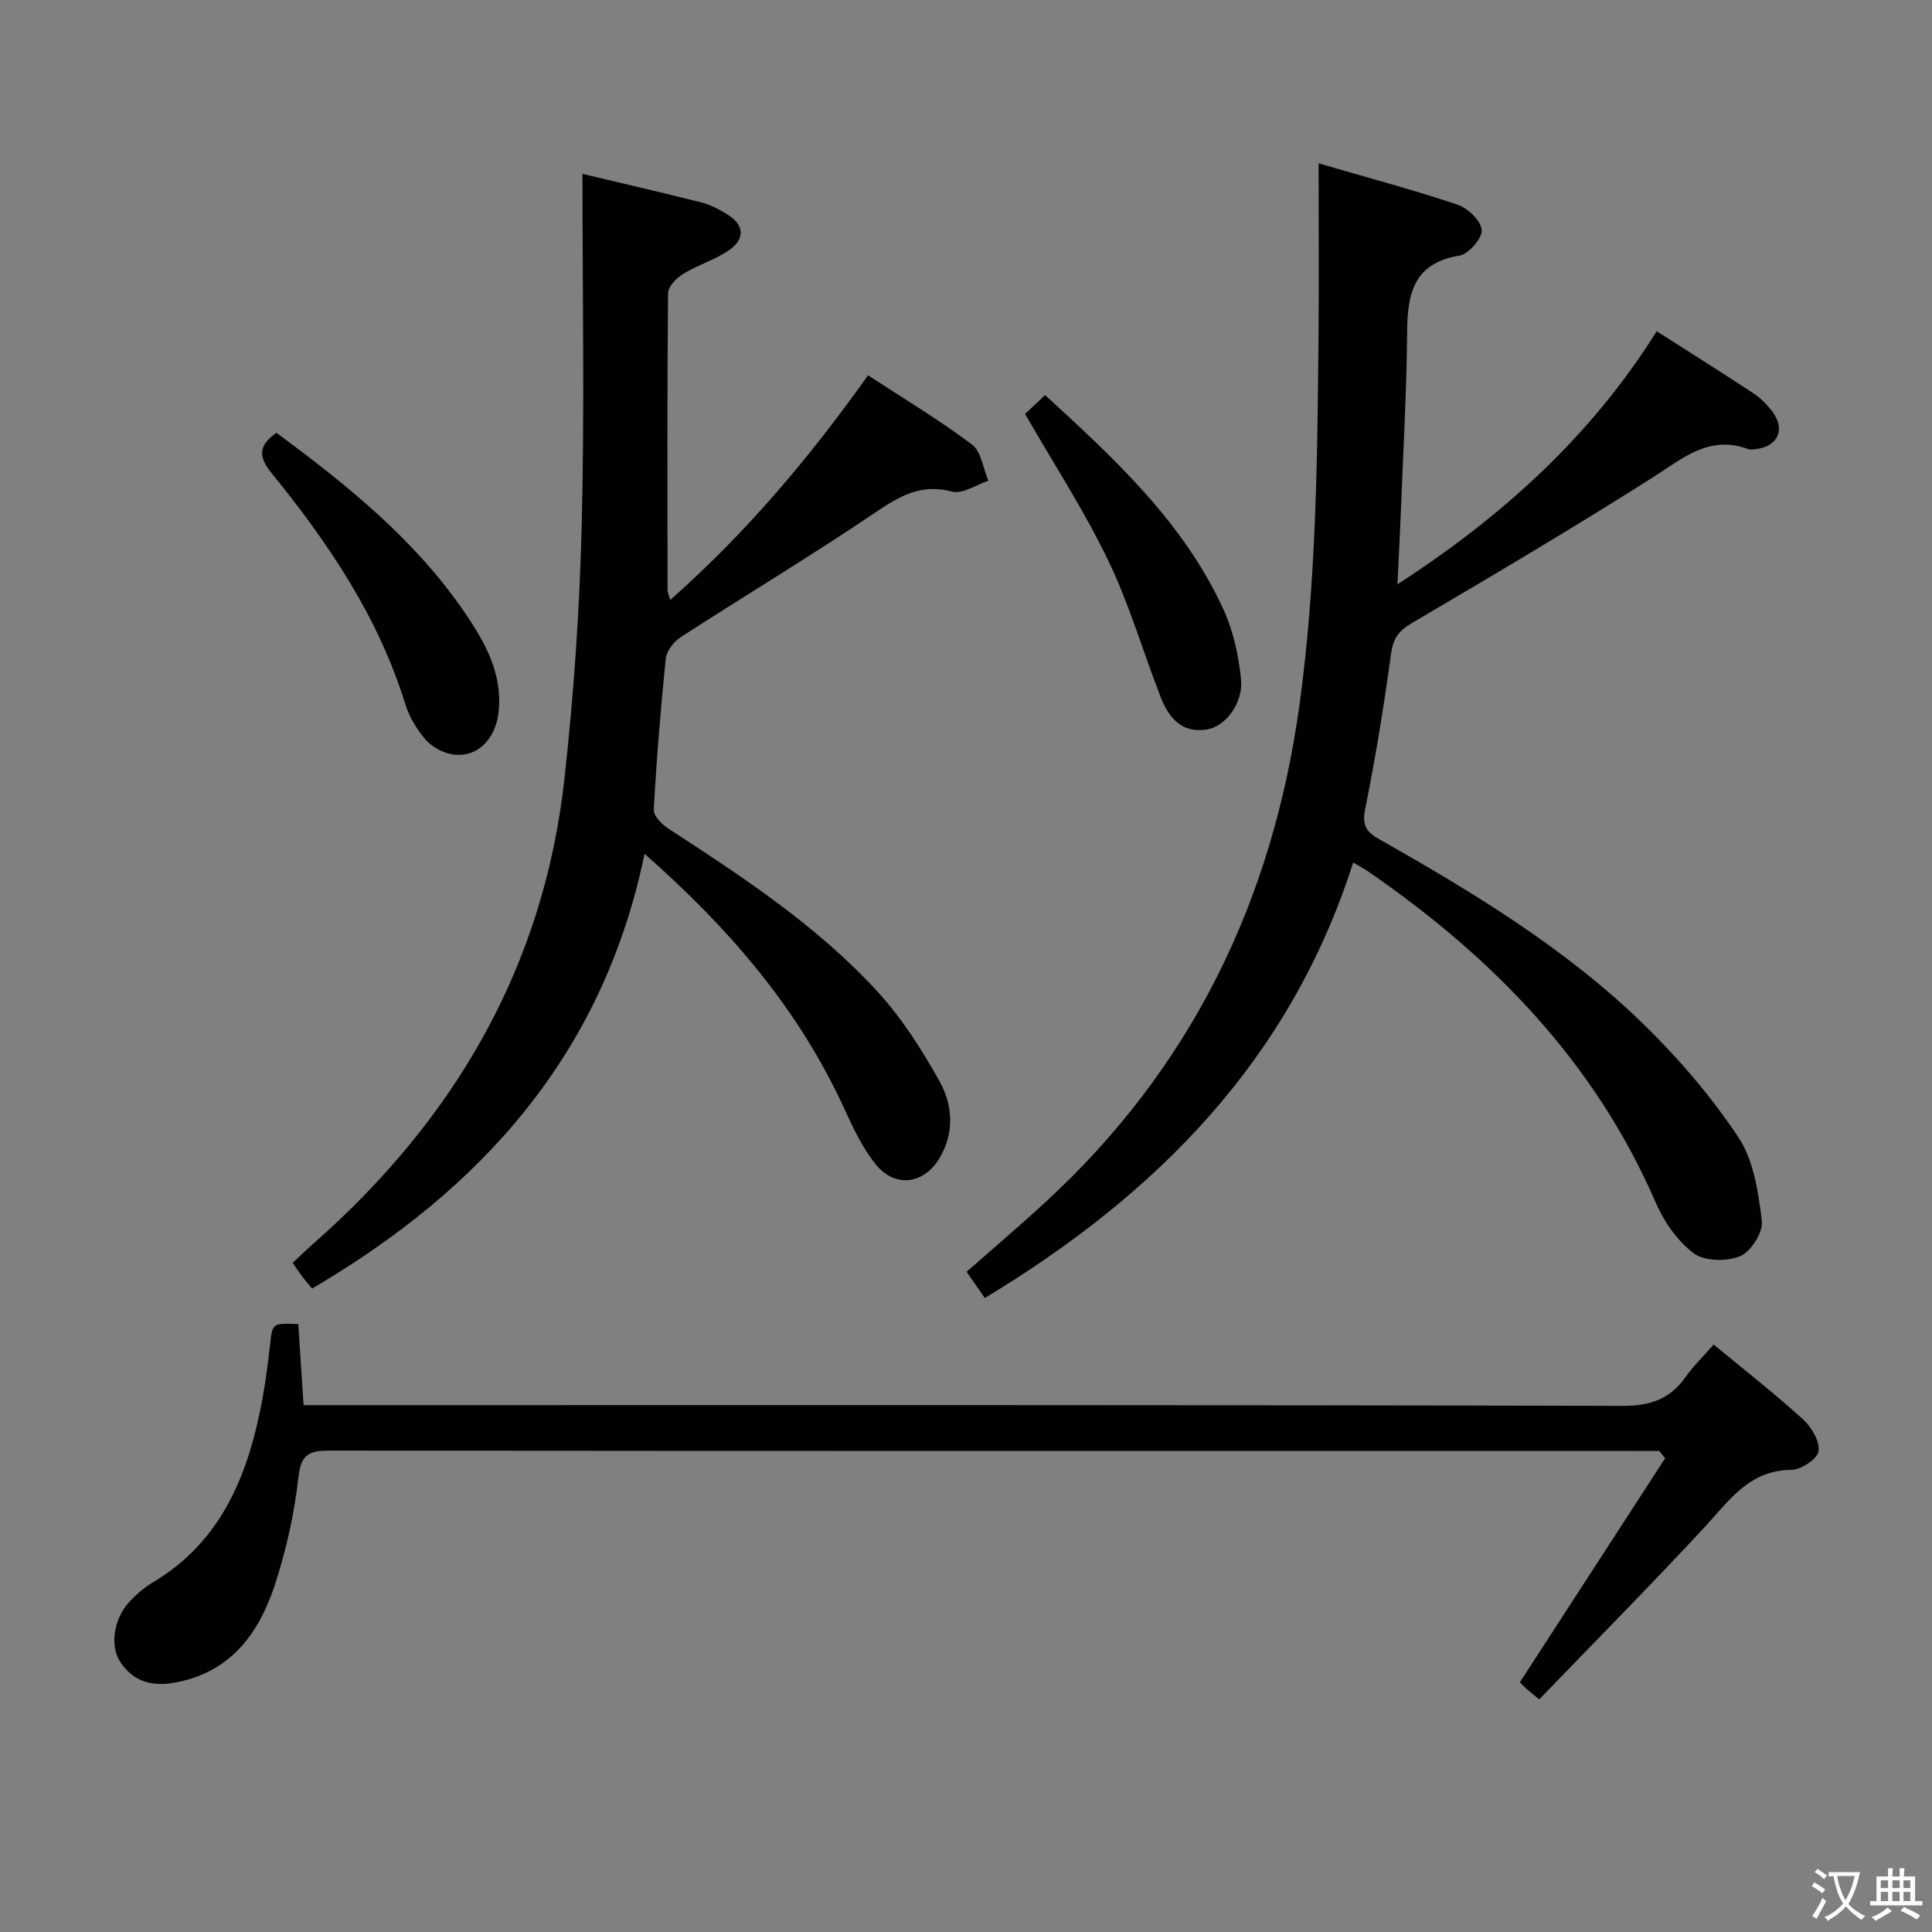 <svg enable-background="new 0 0 400 400" viewBox="0 0 400 400" xmlns="http://www.w3.org/2000/svg"><rect x="0" y="0" width="400" height="400" fill="#808080" stroke="none"/><path d="m377.9 391.2c-.2.3-.4.5-.6.8-.7-.6-1.4-1-2.2-1.5.2-.3.4-.5.5-.8.6.4 1.4.8 2.3 1.5zm-1.8 6.1c-.2-.2-.5-.4-.9-.6.4-.6.8-1.2 1.2-1.9s.7-1.3.9-1.9c.3.3.5.5.8.7-.7 1.3-1.4 2.6-2 3.7zm2.2-9c-.3.3-.5.5-.6.8-.6-.6-1.3-1.1-2-1.5.3-.3.5-.5.6-.7.6.5 1.3.9 2 1.4zm.3.2v-.9h2 4.5c-.3 1.3-.6 2.5-1 3.6s-.9 2.1-1.4 3c.4.5 1 1 1.6 1.4s1.2.8 1.9 1.1c-.3.2-.5.4-.8.8-.4-.3-1-.7-1.6-1.2s-1.2-1.1-1.6-1.6c-.5.6-1.1 1.1-1.7 1.6s-1.4.9-2.1 1.4c-.1-.3-.3-.5-.7-.8.6-.2 1.2-.5 1.9-1s1.4-1.1 2-1.8c-.5-.8-.9-1.6-1.2-2.5s-.6-2-.8-3.2c-.4.1-.7.1-1 .1zm2.5 2.7c.3 1 .7 1.7 1 2.2.3-.5.6-1.1 1-2s.6-1.9.9-3h-3.2-.4c.1.9.3 1.8.7 2.8z" fill="#fbfcfa"/><path d="m396.5 388.5v1.5 3.6h1.5v.9c-.4 0-1 0-1.7 0h-7.9c-.5 0-.9 0-1.2 0v-.9h1.3v-3.5c0-.7 0-1.2 0-1.6h2.4c0-.8 0-1.4 0-1.7h1c0 .3-.1.8-.1 1.7h1.5c0-.8 0-1.4 0-1.7h1c0 .3-.1.9-.1 1.7zm-8.2 9.2c-.2-.3-.5-.5-.8-.8.8-.3 1.4-.6 1.9-.9s1-.7 1.4-1.1c.3.3.6.5.9.8-1.6 1-2.8 1.6-3.4 2zm2.6-6.8v-1.6h-1.5v1.6zm0 2.7v-1.9h-1.5v1.9zm2.4-2.7v-1.6h-1.5v1.6zm0 2.7v-1.9h-1.5v1.9zm.2 2 .7-.8c.4.2.9.5 1.6.8s1.3.7 1.8 1c-.3.3-.5.5-.8.8-.4-.3-1.5-1-3.3-1.8zm2-4.7v-1.6h-1.4v1.6zm0 2.7v-1.9h-1.4v1.9z" fill="#fbfcfa"/><g fill="#010100"><path d="m280.16 178.57c-13.01 40.81-40.62 68.66-76.26 90.17-1.39-2-2.5-3.6-3.78-5.43 5.43-4.78 10.85-9.39 16.09-14.2 30.44-27.92 47.31-62.69 52.87-103.44 3.41-24.98 3.66-50.06 3.9-75.17.11-11.95.02-23.91.02-36.68 9.88 2.88 19.42 5.42 28.76 8.55 2.14.72 4.87 3.34 5.01 5.25.13 1.72-2.71 4.99-4.62 5.3-9.54 1.58-10.76 7.93-10.82 15.92-.1 12.14-.8 24.28-1.27 36.42-.19 4.95-.46 9.9-.73 15.72 21.7-14.07 40.01-30.58 53.67-52.4 7.01 4.48 13.59 8.6 20.07 12.88 1.5.99 2.84 2.37 3.92 3.82 2.75 3.68 1.06 7.23-3.55 7.71-.49.05-1.05.16-1.49-.01-8.11-3-13.57 1.94-19.8 5.89-16.4 10.41-33.14 20.31-49.89 30.16-2.78 1.63-3.85 3.28-4.28 6.45-1.46 10.69-3.18 21.36-5.32 31.93-.67 3.29.03 4.71 2.77 6.26 19.43 11.02 38.57 22.57 54.68 38.22 7.34 7.13 14.15 15.07 19.81 23.58 3.18 4.79 4.13 11.39 4.86 17.32.28 2.32-2.26 6.35-4.48 7.28-2.75 1.15-7.4 1.08-9.63-.59-3.39-2.54-6.18-6.58-7.9-10.56-12.62-29.11-33.74-50.72-59.42-68.43-.83-.58-1.72-1.04-3.19-1.92z"/><path d="m120.59 36c7.71 1.84 16.24 3.79 24.72 5.94 1.89.48 3.7 1.48 5.38 2.52 3.44 2.13 3.5 5.02.43 7.21-2.92 2.08-6.56 3.13-9.65 5.02-1.4.85-3.15 2.64-3.16 4.01-.19 20.49-.13 40.98-.1 61.48 0 .44.23.88.56 2.03 15.69-13.88 28.79-29.39 40.95-46.51 7.26 4.75 14.65 9.19 21.52 14.33 1.92 1.44 2.3 4.94 3.39 7.5-2.52.82-5.35 2.82-7.51 2.25-6.43-1.71-10.87.93-15.92 4.34-13.21 8.93-26.9 17.15-40.29 25.81-1.42.92-2.9 2.84-3.07 4.43-1.07 10.41-1.91 20.85-2.48 31.3-.07 1.25 1.66 3.01 2.98 3.87 15.37 9.99 30.73 20.07 43.22 33.64 5.11 5.55 9.29 12.12 12.98 18.74 2.71 4.86 3.1 10.59.02 15.8-3.24 5.48-9.21 6.32-13.21 1.4-2.77-3.4-4.71-7.58-6.57-11.62-9.39-20.5-23.63-37.13-41.33-52.72-8.59 41.59-33.85 69.5-68.84 90.01-.76-.92-1.42-1.66-2.01-2.45-.6-.79-1.14-1.62-2-2.87 1.43-1.33 2.8-2.68 4.24-3.95 29.24-25.7 47.74-57.32 52.03-96.35 1.91-17.32 3.13-34.76 3.56-52.17.61-24.1.16-48.22.16-72.99z"/><path d="m354.8 278.37c6.56 5.43 12.73 10.24 18.5 15.49 1.76 1.6 3.5 4.56 3.21 6.61-.22 1.58-3.63 3.84-5.63 3.85-8.73.07-12.82 6.31-17.89 11.78-11.17 12.05-22.74 23.74-34.31 35.74-1.64-1.36-2.25-1.82-2.81-2.34-.6-.57-1.15-1.19-1.18-1.23 10.12-15.62 20.09-30.99 30.06-46.36-.41-.5-.82-1-1.24-1.51-1.76 0-3.51 0-5.27 0-89.98 0-179.96.02-269.94-.07-4.15 0-5.98.65-6.51 5.48-.84 7.54-2.52 15.11-4.89 22.33-3.3 10.04-9.12 18.07-20.59 20.21-4.76.89-8.61-.13-11.33-4.13-2.29-3.36-1.48-8.97 1.72-12.48 1.44-1.58 3.14-3.04 4.97-4.14 13.42-7.98 19.11-20.78 22.12-35.22.95-4.54 1.59-9.16 2.1-13.78.52-4.66.38-4.67 5.87-4.47.36 5.47.71 11 1.09 16.79h6.66c88.81 0 177.63-.07 266.44.15 5.76.01 9.8-1.39 13.04-5.99 1.61-2.26 3.66-4.24 5.81-6.71z"/><path d="m57.23 89.61c14.63 10.79 28.59 22.04 38.89 37.07 4.23 6.17 7.98 12.74 7.11 20.73-.65 5.93-4.79 9.73-9.86 8.72-1.95-.39-4.09-1.61-5.36-3.11-1.78-2.1-3.31-4.67-4.12-7.3-5.56-17.98-15.85-33.21-27.53-47.6-2.53-3.12-3.35-5.58.87-8.51z"/><path d="m212.23 85.71c1.23-1.16 2.53-2.4 4.14-3.92 14.39 13.2 28.73 26.38 36.99 44.52 2.01 4.42 3.08 9.45 3.58 14.31.5 4.89-3.16 9.72-6.94 10.39-5.33.93-8.04-2.43-9.71-6.73-3.67-9.42-6.49-19.22-10.87-28.29-4.96-10.3-11.24-19.95-17.19-30.28z"/></g></svg>